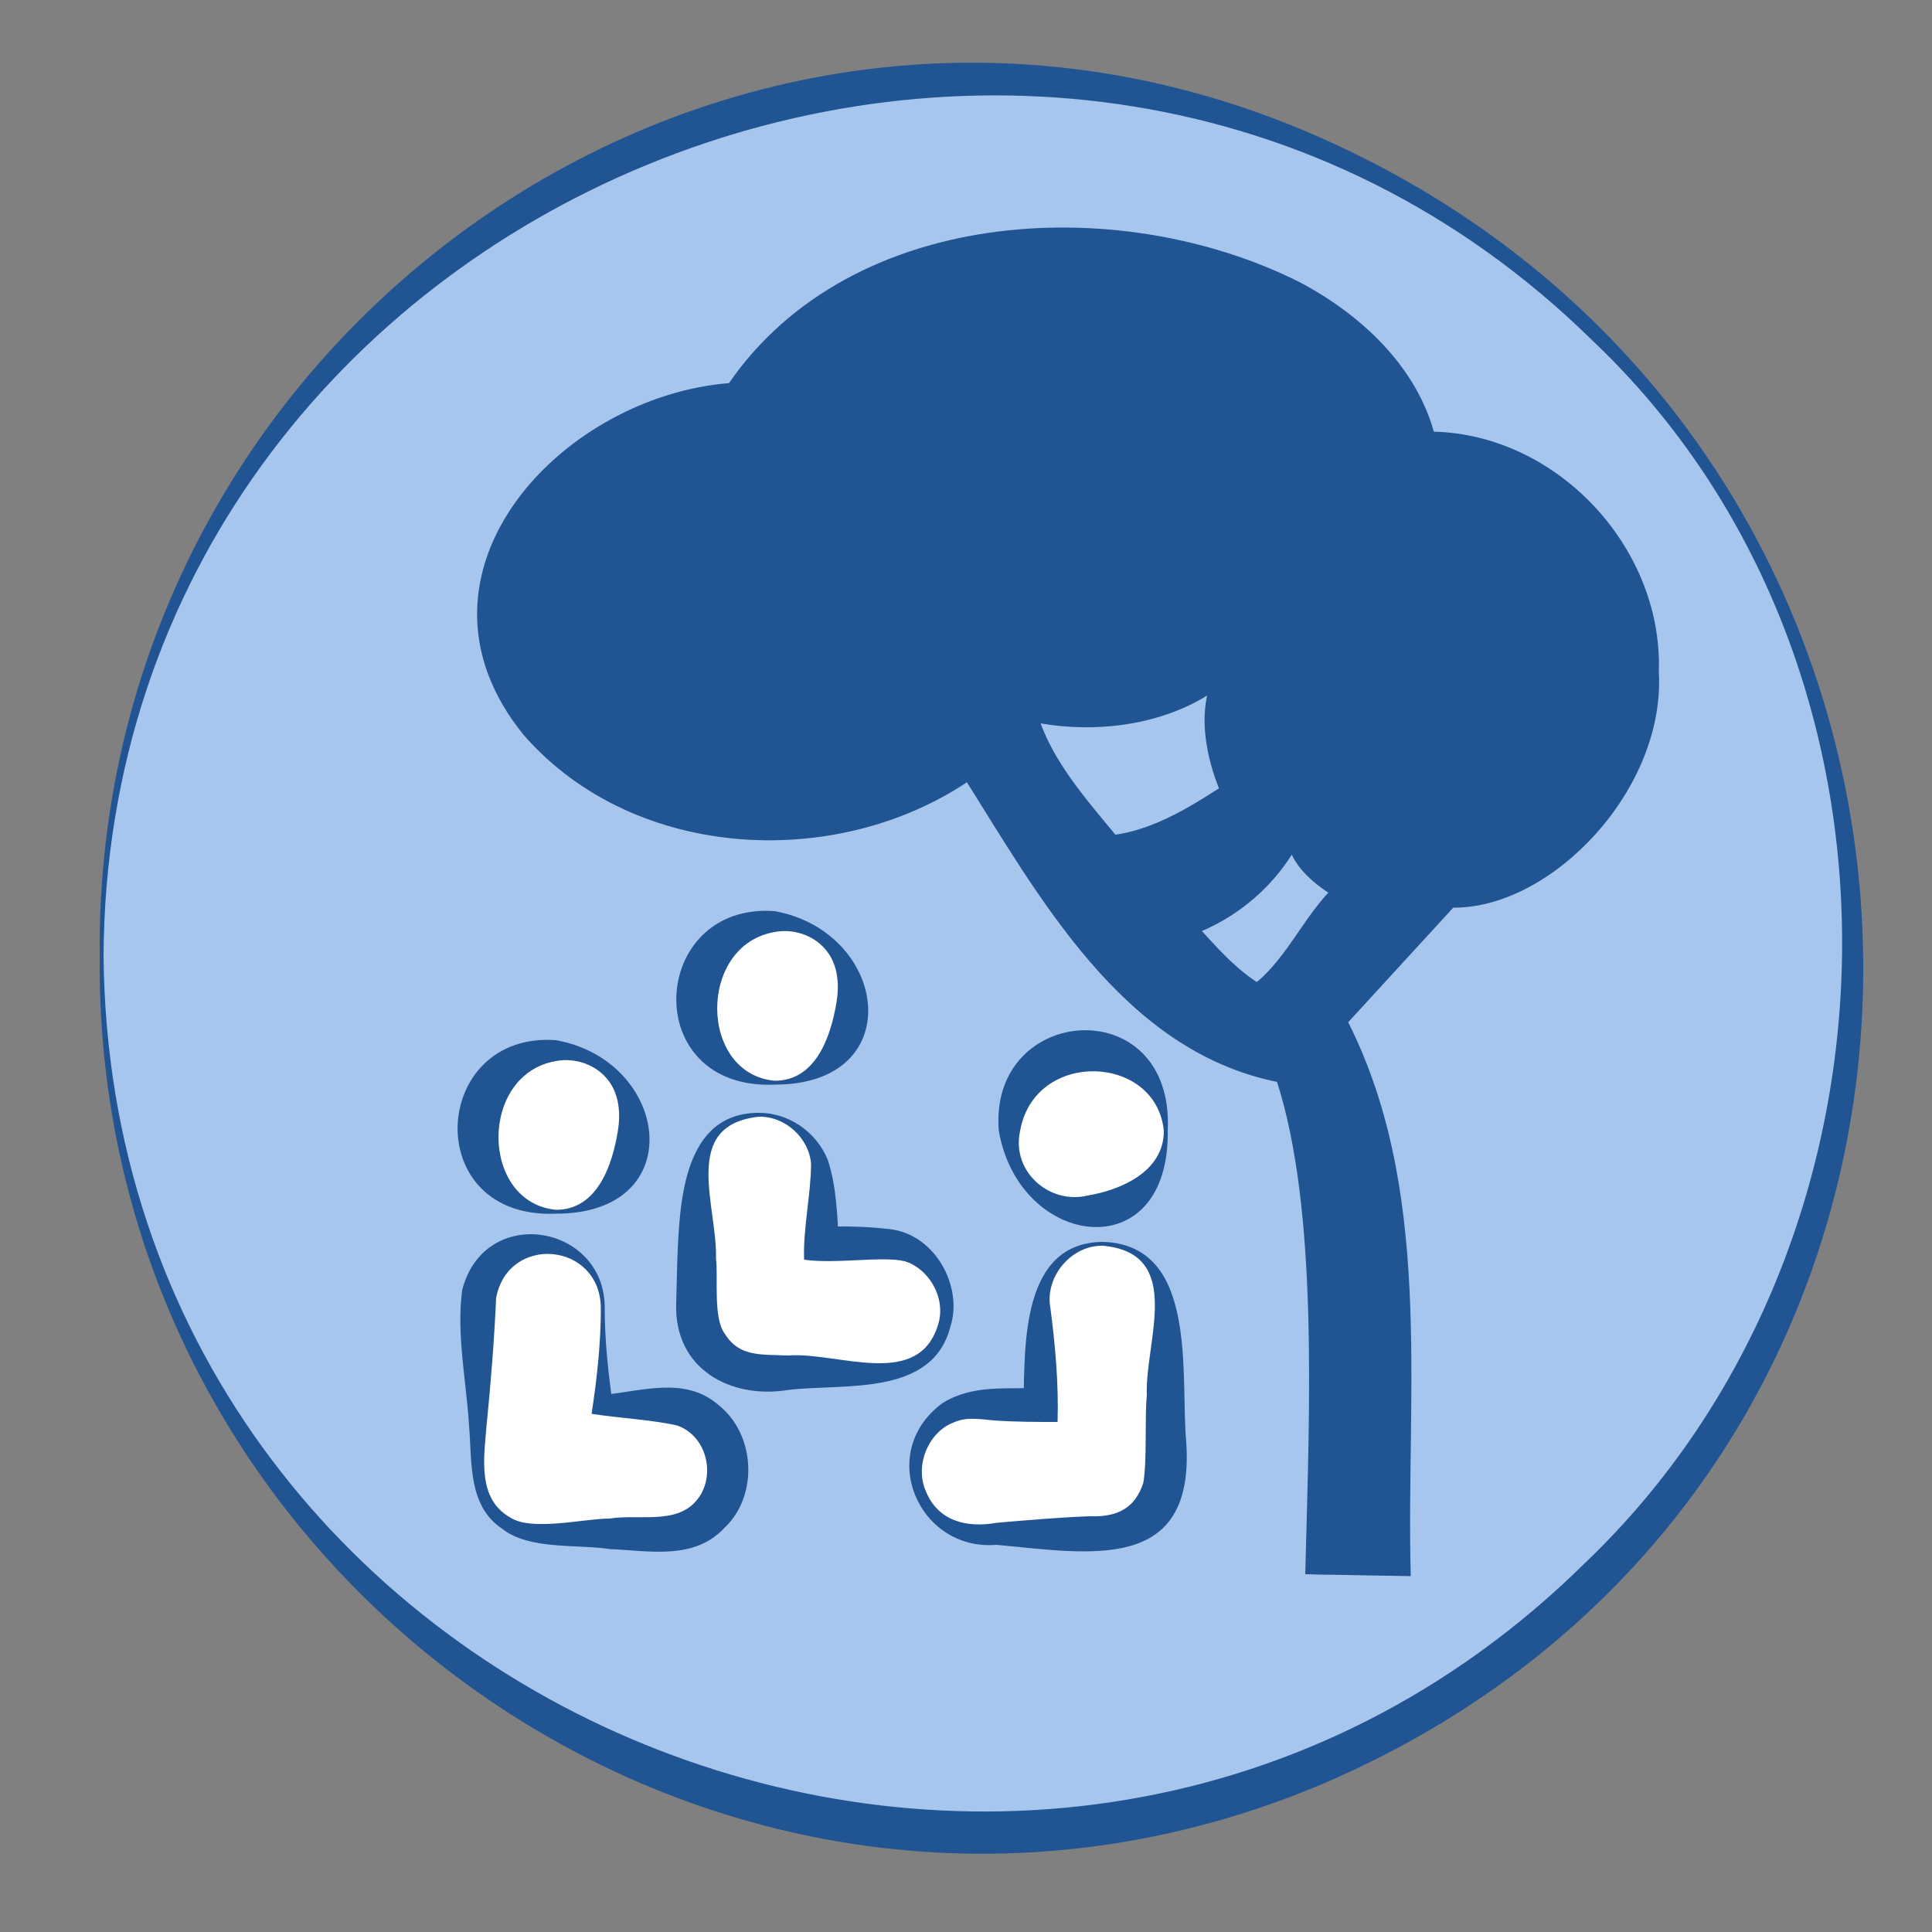 <?xml version="1.0" encoding="utf-8"?>
<!-- Generator: Adobe Illustrator 26.2.1, SVG Export Plug-In . SVG Version: 6.00 Build 0)  -->
<svg version="1.1" id="Capa_1" xmlns="http://www.w3.org/2000/svg" xmlns:xlink="http://www.w3.org/1999/xlink" x="0px" y="0px"
	 viewBox="0 0 50 50" style="enable-background:new 0 0 50 50;" xml:space="preserve">
<rect x="0" y="0" width="50" height="50" fill="#808080" stroke="none"/>
<style type="text/css">
	.st0{fill:#A7C6ED;}
	.st1{fill:#205493;}
	.st2{fill-rule:evenodd;clip-rule:evenodd;fill:#205493;}
	.st3{fill:#FFFFFF;}
</style>
<g>
	<circle class="st0" cx="25.32" cy="24.74" r="22.68"/>
	<path class="st1" d="M2.58,24.74C2.43,8.46,18.98-3.11,34.1,3.53C52.7,11.7,53.12,38.1,34.2,46.18
		C19.01,52.57,2.42,41.07,2.58,24.74L2.58,24.74z M2.68,24.74c0.18,19.7,24.38,29.48,38.34,15.71c8.67-8.27,9-23.27,0.21-31.62
		C27.27-4.91,2.78,5.08,2.68,24.74L2.68,24.74z"/>
</g>
<g>
	<path class="st2" d="M42.88,17.38c0,3.17-2.38,5.76-5.4,5.98l-2.96,3.05c0.83,1.45,1.2,3.36,1.39,5.5c0.19,2.17,0.19,4.7,0.19,7.42
		v1.03h-1.94v-1c0-2.76,0-5.21-0.18-7.28c-0.16-1.81-0.44-3.23-0.91-4.25c-1.16-0.16-2.22-0.76-3.13-1.5
		c-1.07-0.87-2.02-2.01-2.81-3.11c-0.79-1.11-1.43-2.2-1.87-3.02c-0.06-0.11-0.12-0.22-0.17-0.32c-1.3,0.93-3.06,1.5-4.99,1.5
		c-4.02,0-7.27-2.46-7.27-5.5c0-2.79,2.75-5.1,6.32-5.45c1.24-2.35,4.67-4.04,8.71-4.04c4.56,0,8.35,2.16,9.08,5
		c0.04,0,0.08,0,0.13,0C40.28,11.39,42.88,14.07,42.88,17.38z M31.27,17.95c-1.06,0.28-2.21,0.43-3.42,0.43
		c-0.42,0-0.84-0.02-1.24-0.05c-0.02,0.04-0.05,0.07-0.07,0.11c0.1,0.21,0.24,0.48,0.41,0.79c0.42,0.77,1.02,1.8,1.74,2.82
		c0.04,0.05,0.07,0.1,0.11,0.15l0-0.15c1.07,0,2.2-0.6,3.13-1.31c0.07-0.05,0.14-0.11,0.21-0.16C31.67,19.8,31.36,18.91,31.27,17.95
		z M33.43,22.07c0.49,0.4,1.04,0.73,1.64,0.95l-2.54,2.62c-0.45-0.19-0.92-0.48-1.4-0.87c-0.33-0.27-0.66-0.58-0.97-0.91
		c1.15-0.31,2.16-0.94,2.91-1.51C33.2,22.25,33.32,22.16,33.43,22.07z"/>
	<g>
		<path class="st1" d="M42.93,17.38c0.18,3.05-2.77,6.13-5.32,6.11c0,0-2.87,3.13-2.87,3.13l0.05-0.36
			c2.34,4.44,1.59,9.71,1.72,14.53c-0.22,0-2.08-0.04-2.35-0.04c0,0-0.38-0.01-0.38-0.01s0.01-0.37,0.01-0.37
			c0.1-3.96,0.32-9.06-0.74-12.37c-4.02-0.82-6.16-4.8-8.18-8c0,0,0.38,0.09,0.38,0.09c-3.45,2.46-8.8,2.24-11.69-1.06
			c-3.43-4.2,1.05-8.92,5.54-9.13c0,0-0.41,0.28-0.41,0.28c3.08-4.84,10.2-5.26,14.94-2.88c1.59,0.84,3.07,2.2,3.52,4.03
			c0,0-0.21-0.16-0.21-0.16C40.22,11.15,43.04,14.13,42.93,17.38L42.93,17.38z M42.83,17.38c0.05-3.14-2.72-6.02-5.89-5.79
			c0,0-0.16,0.01-0.16,0.01s-0.05-0.16-0.05-0.16C34.78,6.56,27.7,6.1,23.37,7.69c-1.65,0.63-3.16,1.7-3.9,3.23
			c0,0-0.28,0.03-0.28,0.03c-7.89,0.93-7.7,9.13,0.11,10.01c2.04,0.22,4.2-0.24,5.88-1.46c1.44,2.57,2.9,5.3,5.33,7.07
			c0.79,0.58,1.7,1.01,2.66,1.11c1.58,4,1.14,8.47,1.36,12.68c0,0-0.38-0.38-0.38-0.38s1.94-0.04,1.94-0.04l-0.41,0.41
			c-0.21-4.59,0.49-9.52-1.42-13.81c0,0-0.11-0.21-0.11-0.21l0.16-0.15l3.04-2.97c0,0,0.05-0.05,0.05-0.05
			C40.41,23.15,42.87,20.35,42.83,17.38L42.83,17.38z"/>
		<path class="st1" d="M31.24,18c-1.34,0.83-3.13,1-4.66,0.65c0,0,0.29-0.14,0.29-0.14l-0.09,0.1l0.02-0.3
			c0.38,1.43,1.45,2.51,2.34,3.63c0,0-0.77,0.25-0.77,0.25s-0.01-0.15-0.01-0.15l-0.03-0.4c1.3,0.01,2.44-0.73,3.51-1.43
			c0,0-0.11,0.61-0.11,0.61C31.32,19.97,31.04,18.91,31.24,18L31.24,18z M31.3,17.91c0.36,1.01,0.81,1.89,1.46,2.72
			c-0.58,0.56-1.19,1.08-1.95,1.42c-0.61,0.27-1.3,0.46-2.01,0.42l0.44-0.44c0,0.04-0.1,1.41-0.11,1.49c0,0-0.68-1.09-0.68-1.09
			c-0.67-1.37-1.27-2.78-2.25-3.97c0.06-0.12,0.14-0.31,0.2-0.43c0,0,0.24-0.02,0.24-0.02C28.18,17.87,29.74,17.91,31.3,17.91
			L31.3,17.91z"/>
		<path class="st1" d="M33.43,22.02c0.74,0.27,1.65,0.59,2.41,0.77c0,0-0.46,0.52-0.46,0.52c-0.74,1-1.98,1.44-2.71,2.45
			c-0.09,0.12-0.06,0.07-0.2,0.04c-1.34-0.29-2.35-1.33-3.37-2.17C30.54,23.24,32.04,22.59,33.43,22.02L33.43,22.02z M33.43,22.12
			c-0.71,1.12-1.83,1.92-3.13,2.25c0,0,0.25-0.87,0.25-0.87c0.66,0.67,1.25,1.47,2.06,1.97c0,0-0.2,0.04-0.2,0.04
			c0.99-0.76,1.39-2.01,2.37-2.78c0,0,0.16,0.69,0.16,0.69C34.35,23.13,33.71,22.7,33.43,22.12L33.43,22.12z"/>
	</g>
</g>
<g>
	<path class="st3" d="M20.05,28.02c1.12,0,2.02-0.94,2.02-2.09c0-1.15-0.91-2.08-2.02-2.08c-1.12,0-2.02,0.94-2.02,2.09
		C18.03,27.09,18.94,28.02,20.05,28.02z"/>
	<path class="st1" d="M20.05,27.97c1.08,0,1.46-1.18,1.6-2.04c0.07-0.42,0.05-0.96-0.28-1.35c-0.32-0.39-0.86-0.55-1.32-0.46
		C18.05,24.46,18.08,27.79,20.05,27.97L20.05,27.97z M20.05,28.07c-3.54,0.15-3.25-4.73,0-4.49C23,24.12,23.54,28.07,20.05,28.07
		L20.05,28.07z"/>
</g>
<g>
	<path class="st3" d="M14.39,31.36c1.12,0,2.02-0.94,2.02-2.09c0-1.15-0.91-2.08-2.02-2.08c-1.12,0-2.02,0.94-2.02,2.09
		C12.37,30.42,13.27,31.36,14.39,31.36z"/>
	<path class="st1" d="M14.39,31.31c1.08,0,1.46-1.18,1.6-2.04c0.07-0.42,0.05-0.96-0.28-1.35c-0.32-0.39-0.86-0.55-1.32-0.46
		C12.39,27.8,12.42,31.12,14.39,31.31L14.39,31.31z M14.39,31.41c-3.54,0.15-3.25-4.73,0-4.49C17.34,27.45,17.88,31.41,14.39,31.41
		L14.39,31.41z"/>
</g>
<g>
	<path class="st3" d="M30.17,29.27c0,1.15-0.9,2.09-2.02,2.09c-1.12,0-2.02-0.93-2.02-2.08c0-1.15,0.9-2.09,2.02-2.09
		S30.16,28.12,30.17,29.27z"/>
	<path class="st1" d="M30.22,29.27c0.05,3.57-3.84,3.05-4.37,0C25.57,25.97,30.41,25.62,30.22,29.27L30.22,29.27z M30.12,29.27
		c-0.19-2-3.35-2.12-3.72,0c-0.23,1.05,0.76,1.91,1.75,1.67C28.99,30.8,30.12,30.33,30.12,29.27L30.12,29.27z"/>
</g>
<g>
	<path class="st3" d="M19.65,28.85c0.89,0,1.62,0.75,1.62,1.67v1.67h1.62c0.89,0,1.62,0.75,1.62,1.67c0,0.92-0.72,1.67-1.62,1.67
		h-3.24c-0.89,0-1.62-0.75-1.62-1.67v-3.34C18.03,29.6,18.75,28.85,19.65,28.85z"/>
	<path class="st1" d="M19.65,28.8c0.73,0,1.46,0.46,1.77,1.21c0.23,0.69,0.25,1.46,0.29,2.18c0,0-0.44-0.44-0.44-0.44
		c0.61-0.02,1.14-0.01,1.76,0.06c1.19,0.14,1.89,1.5,1.57,2.51c-0.46,1.83-2.73,1.48-4.19,1.65c-1.5,0.25-2.97-0.54-2.91-2.24
		c0,0,0.03-1.16,0.03-1.16C17.59,31.11,17.68,28.79,19.65,28.8L19.65,28.8z M19.65,28.9c-2.05,0.21-1.08,2.31-1.12,3.67
		c0.06,0.5-0.08,1.55,0.23,1.95c0.37,0.6,0.93,0.53,1.64,0.56c1.29-0.1,3.4,0.91,3.89-0.84c0.19-0.7-0.29-1.43-0.88-1.6
		c-0.57-0.14-1.79,0.08-2.6-0.04c-0.03-0.8,0.18-1.72,0.18-2.48C20.94,29.46,20.33,28.89,19.65,28.9L19.65,28.9z"/>
</g>
<g>
	<path class="st3" d="M15.6,33.86c0-0.92-0.72-1.67-1.62-1.67c-0.89,0-1.62,0.75-1.62,1.67v4.17c0,0.92,0.72,1.67,1.62,1.67h3.24
		c0.89,0,1.62-0.75,1.62-1.67c0-0.92-0.72-1.67-1.62-1.67H15.6V33.86z"/>
	<path class="st1" d="M15.55,33.86c-0.01-1.72-2.4-1.93-2.71-0.27c-0.05,1.11-0.14,2.22-0.25,3.33c-0.07,0.84-0.23,1.87,0.61,2.35
		c0.56,0.37,1.9,0.03,2.58,0.03c0.73-0.12,1.7,0.16,2.23-0.45c0.54-0.61,0.3-1.69-0.49-1.96c-0.67-0.15-1.51-0.19-2.21-0.3
		C15.45,35.68,15.55,34.76,15.55,33.86L15.55,33.86z M15.65,33.86c0,0.83,0.09,1.67,0.21,2.5L15.6,36.1
		c0.99-0.09,2.12-0.49,2.98,0.25c0.97,0.75,1.06,2.35,0.17,3.19c-0.79,0.85-1.96,0.59-2.97,0.55c-0.83-0.13-2.09,0.03-2.79-0.53
		c-0.89-0.6-0.77-1.74-0.85-2.65c-0.07-1.17-0.33-2.35-0.18-3.52C12.54,31.13,15.67,31.69,15.65,33.86L15.65,33.86z"/>
</g>
<g>
	<path class="st3" d="M28.55,32.19c-0.89,0-1.62,0.75-1.62,1.67v2.5h-1.62c-0.89,0-1.62,0.75-1.62,1.67c0,0.92,0.72,1.67,1.62,1.67
		h3.24c0.89,0,1.62-0.75,1.62-1.67v-4.17C30.16,32.94,29.44,32.19,28.55,32.19z"/>
	<path class="st1" d="M28.55,32.24c-0.83-0.02-1.5,0.8-1.37,1.58c0.13,0.98,0.22,1.99,0.19,2.98c-0.54,0-1.11,0-1.65-0.04
		c-0.44-0.04-0.71-0.09-1.03,0.05c-0.64,0.23-1.03,1.09-0.73,1.78c0.31,0.77,1.05,0.96,1.83,0.82c0.81-0.07,1.61-0.14,2.42-0.17
		c0.74,0.03,1.18-0.24,1.38-0.87c0.1-0.6,0.03-1.63,0.09-2.26C29.62,34.74,30.67,32.44,28.55,32.24L28.55,32.24z M28.55,32.14
		c2.48,0.08,1.99,3.46,2.15,5.18c0.23,3.42-2.51,2.88-4.91,2.66c-2.03,0.17-3.14-2.41-1.38-3.68c0.82-0.49,1.66-0.33,2.53-0.39
		c0,0-0.45,0.45-0.45,0.45C26.52,34.8,26.43,32.15,28.55,32.14L28.55,32.14z"/>
</g>
</svg>
